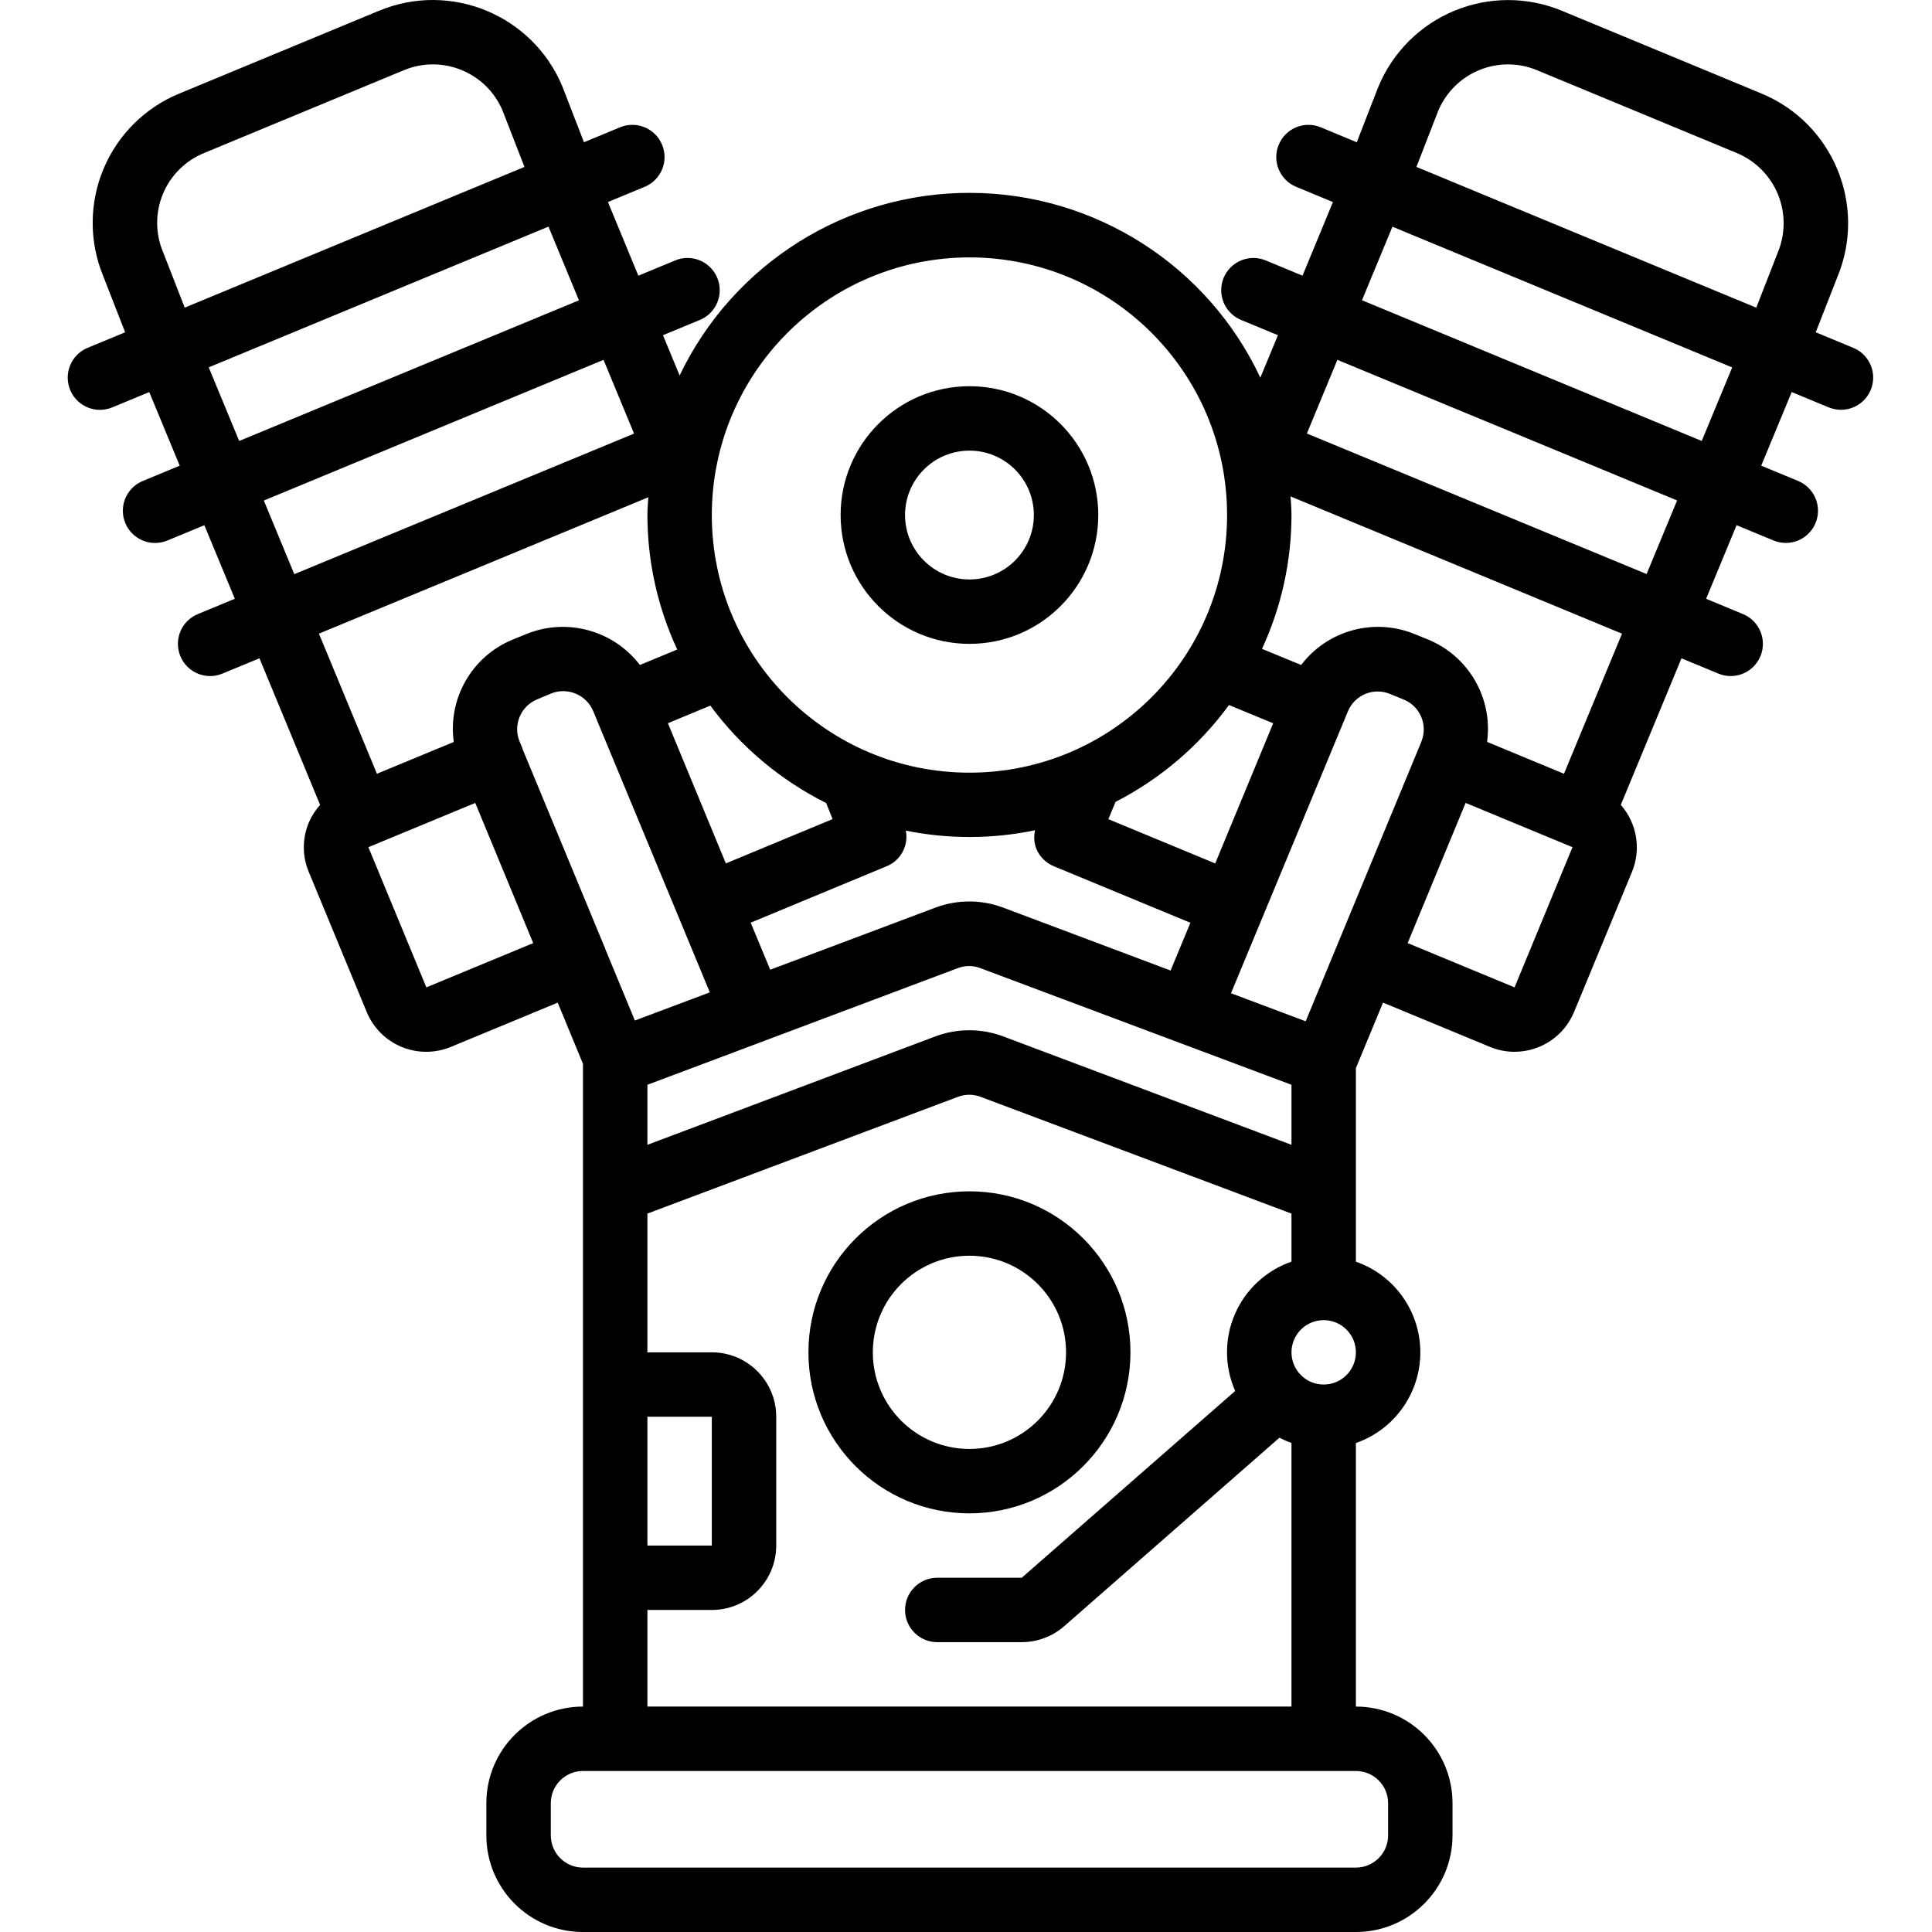 <svg height="511pt" viewBox="-17 0 511 511.941" width="511pt" xmlns="http://www.w3.org/2000/svg"><path d="m282.078 358.34c0-23.562-19.102-42.664-42.664-42.664-23.566 0-42.668 19.102-42.668 42.664 0 23.566 19.102 42.668 42.668 42.668 23.551-.027 42.637-19.113 42.664-42.668zm-68.266 0c0-14.137 11.461-25.598 25.602-25.598 14.137 0 25.598 11.461 25.598 25.598 0 14.141-11.461 25.602-25.598 25.602-14.141 0-25.602-11.461-25.602-25.602zm0 0"/><path d="m239.414 170.609c18.852 0 34.133-15.285 34.133-34.137 0-18.848-15.281-34.133-34.133-34.133-18.852 0-34.137 15.285-34.137 34.133 0 18.852 15.285 34.137 34.137 34.137zm0-51.203c9.426 0 17.066 7.645 17.066 17.066 0 9.426-7.641 17.07-17.066 17.07-9.426 0-17.066-7.645-17.066-17.07 0-9.422 7.641-17.066 17.066-17.066zm0 0"/><path d="m1.129 103.332c1.32 3.188 4.434 5.266 7.883 5.266 1.121-.004 2.23-.223 3.27-.648l9.797-4.062 8.07 19.508-9.797 4.059c-3.762 1.559-5.898 5.559-5.105 9.551.797 3.996 4.305 6.871 8.375 6.867 1.121 0 2.23-.223 3.27-.648l9.785-4.059 8.074 19.496-9.832 4.07c-3.75 1.566-5.879 5.562-5.082 9.547.797 3.988 4.293 6.859 8.359 6.863 1.125.004 2.242-.219 3.277-.656l9.805-4.055 16.07 38.844c-1.25 1.395-2.266 2.984-3.004 4.703-1.746 4.18-1.746 8.883 0 13.062l15.359 37.129c1.734 4.188 5.062 7.512 9.25 9.242 4.188 1.73 8.891 1.723 13.074-.016l28.285-11.719 6.691 16.215v170.316c-14.137 0-25.602 11.461-25.602 25.602v8.531c0 14.141 11.465 25.602 25.602 25.602h204.809c14.137 0 25.602-11.461 25.602-25.602v-8.531c0-14.141-11.465-25.602-25.602-25.602v-69.836c10.223-3.562 17.074-13.203 17.074-24.031 0-10.824-6.852-20.465-17.074-24.027v-51.285l7.184-17.359 28.324 11.727c2.062.863 4.273 1.305 6.512 1.305 6.91.008 13.141-4.152 15.785-10.539l15.359-37.145c2.461-5.996 1.309-12.871-2.969-17.742l16.078-38.836 9.777 4.047c1.039.438 2.152.66 3.277.656 4.062-.008 7.559-2.879 8.352-6.867.797-3.984-1.332-7.977-5.082-9.543l-9.797-4.07 8.07-19.496 9.781 4.051c1.035.426 2.148.648 3.27.648 4.07 0 7.57-2.879 8.363-6.871.793-3.992-1.344-7.988-5.105-9.547l-9.777-4.051 8.07-19.508 9.797 4.051c1.035.426 2.141.648 3.258.648 4.074.004 7.582-2.871 8.375-6.867.797-3.992-1.344-7.992-5.105-9.551l-9.949-4.121 5.762-14.719c7.828-18.973-1.195-40.703-20.156-48.555l-52.898-21.93c-9.133-3.777-19.391-3.766-28.516.031-9.125 3.793-16.363 11.062-20.125 20.199l-5.684 14.629-9.531-3.969c-4.355-1.805-9.348.266-11.148 4.621-1.805 4.352.266 9.344 4.621 11.148l9.742 4.035-8.062 19.516-9.746-4.043c-2.816-1.168-6.039-.742-8.461 1.113-2.418 1.855-3.66 4.863-3.262 7.887.398 3.02 2.379 5.602 5.195 6.77l9.762 4.043-4.66 11.254c-13.973-29.781-43.855-48.844-76.754-48.973-32.895-.125-62.922 18.711-77.125 48.387l-4.414-10.668 9.773-4.043c2.816-1.168 4.797-3.75 5.191-6.773.398-3.023-.848-6.031-3.266-7.887-2.422-1.855-5.648-2.277-8.465-1.109l-9.754 4.043-8.062-19.516 9.738-4.035c4.352-1.805 6.418-6.801 4.613-11.152-1.805-4.355-6.797-6.422-11.152-4.617l-9.547 3.957-5.734-14.797c-7.879-18.922-29.59-27.898-48.531-20.062l-52.906 21.934c-9.102 3.723-16.348 10.914-20.145 19.988-3.793 9.07-3.828 19.281-.086 28.379l5.82 14.914-9.969 4.133c-4.344 1.812-6.398 6.805-4.59 11.152zm307.062 83.488 11.707 4.832-15.359 37.137-28.312-11.727 1.902-4.582c11.879-6.098 22.176-14.883 30.062-25.66zm50.977 9.703-22.656 54.75-8.004 19.344-19.789-7.43 8.277-19.961.043-.066v-.02l21.906-52.828.77-1.863c1.824-4.332 6.812-6.375 11.152-4.562l3.727 1.527c4.293 1.82 6.332 6.746 4.574 11.066zm-205.09 178.883h17.066v34.137h-17.066zm-33.117-177.004v-.121l-.758-1.824c-1.773-4.324.258-9.27 4.555-11.094l3.723-1.57c4.352-1.793 9.336.234 11.203 4.555l.777 1.871v.016l21.945 52.906 8.211 19.816-19.859 7.457-7.883-19.047c0-.051 0-.109 0-.16 0-.055-.07-.078-.094-.129zm33.117 89.043 31.047-11.664 51.352-19.301c1.832-.668 3.844-.668 5.676 0l82.594 30.965v15.906l-76.586-28.801c-5.676-2.074-11.902-2.074-17.578 0l-76.504 28.801zm103.051-62.547c.863 2.09 2.523 3.754 4.617 4.625l36.215 14.992-5.25 12.656-44.578-16.754c-5.656-2.062-11.859-2.062-17.52 0l-43.996 16.539-5.172-12.469 36.141-15c3.668-1.559 5.742-5.477 4.965-9.387 11.305 2.285 22.961 2.25 34.254-.102-.387 1.629-.273 3.332.324 4.898zm-55.691-12.117 1.707 4.266-28.277 11.734-15.359-37.148 11.246-4.656c8.047 10.902 18.562 19.746 30.684 25.805zm-47.121-81.016c-.082 1.57-.238 3.121-.238 4.707.012 12.312 2.707 24.477 7.902 35.637l-9.891 4.098c-7.031-9.203-19.348-12.562-30.078-8.211l-3.781 1.547c-10.699 4.461-17.051 15.574-15.461 27.059l-20.363 8.43-15.367-37.129zm-58.809 129.867-15.363-37.145 28.316-11.727 15.359 37.145zm254.84 216.176v8.531c0 4.715-3.824 8.535-8.535 8.535h-204.801c-4.711 0-8.531-3.82-8.531-8.535v-8.531c0-4.715 3.82-8.535 8.531-8.535h204.801c4.711 0 8.535 3.82 8.535 8.535zm-196.27-25.602v-25.598h17.066c9.426 0 17.066-7.641 17.066-17.066v-34.137c0-9.426-7.641-17.066-17.066-17.066h-17.066v-36.762l82.414-30.984c1.859-.676 3.895-.676 5.754 0l82.5 30.984v12.734c-6.711 2.324-12.141 7.352-14.973 13.863-2.836 6.512-2.812 13.91.055 20.406l-56.559 49.492h-22.391c-4.711 0-8.531 3.82-8.531 8.535 0 4.711 3.82 8.531 8.531 8.531h22.391c4.137-.004 8.133-1.504 11.246-4.223l57.039-49.953c1.031.539 2.098 1.008 3.191 1.406v69.836zm179.199-85.332c-4.711 0-8.531-3.82-8.531-8.535 0-4.711 3.82-8.531 8.531-8.531 4.715 0 8.535 3.82 8.535 8.531 0 4.715-3.82 8.535-8.535 8.535zm50.578-105.242-28.328-11.734 15.359-37.145 28.32 11.734zm13.098-56.602-20.383-8.449c1.574-11.484-4.781-22.59-15.48-27.051l-3.738-1.527c-10.719-4.371-23.035-1.012-30.047 8.203l-10.367-4.27c5.137-11.117 7.801-23.215 7.809-35.465 0-1.703-.152-3.293-.246-4.93l87.824 36.367zm-33.355-175.59c2.039-4.918 5.949-8.82 10.867-10.855 4.918-2.031 10.441-2.027 15.355.02l52.906 21.938c4.945 2.051 8.875 5.984 10.914 10.938 2.039 4.949 2.023 10.508-.043 15.449l-5.691 14.598-90.051-37.297zm-12.102 30.633 90.027 37.285-8.07 19.488-90.027-37.289zm75.43 72.535-8.082 19.5-90.02-37.234 8.082-19.523zm-187.512-64.402c37.699 0 68.266 30.566 68.266 68.266 0 37.703-30.566 68.27-68.266 68.27-37.703 0-68.27-30.566-68.27-68.27.043-37.684 30.582-68.223 68.27-68.266zm-88.875 46.688-90.027 37.246-8.074-19.508 90.02-37.281zm-14.602-35.312-90.027 37.266-8.07-19.508 90.023-37.289zm-110.207-12.809c-2.066-4.922-2.074-10.465-.023-15.395 2.047-4.93 5.984-8.836 10.93-10.844l52.906-21.93c10.156-4.227 21.824.527 26.137 10.648l5.82 14.977-90.02 37.289zm0 0"/></svg>